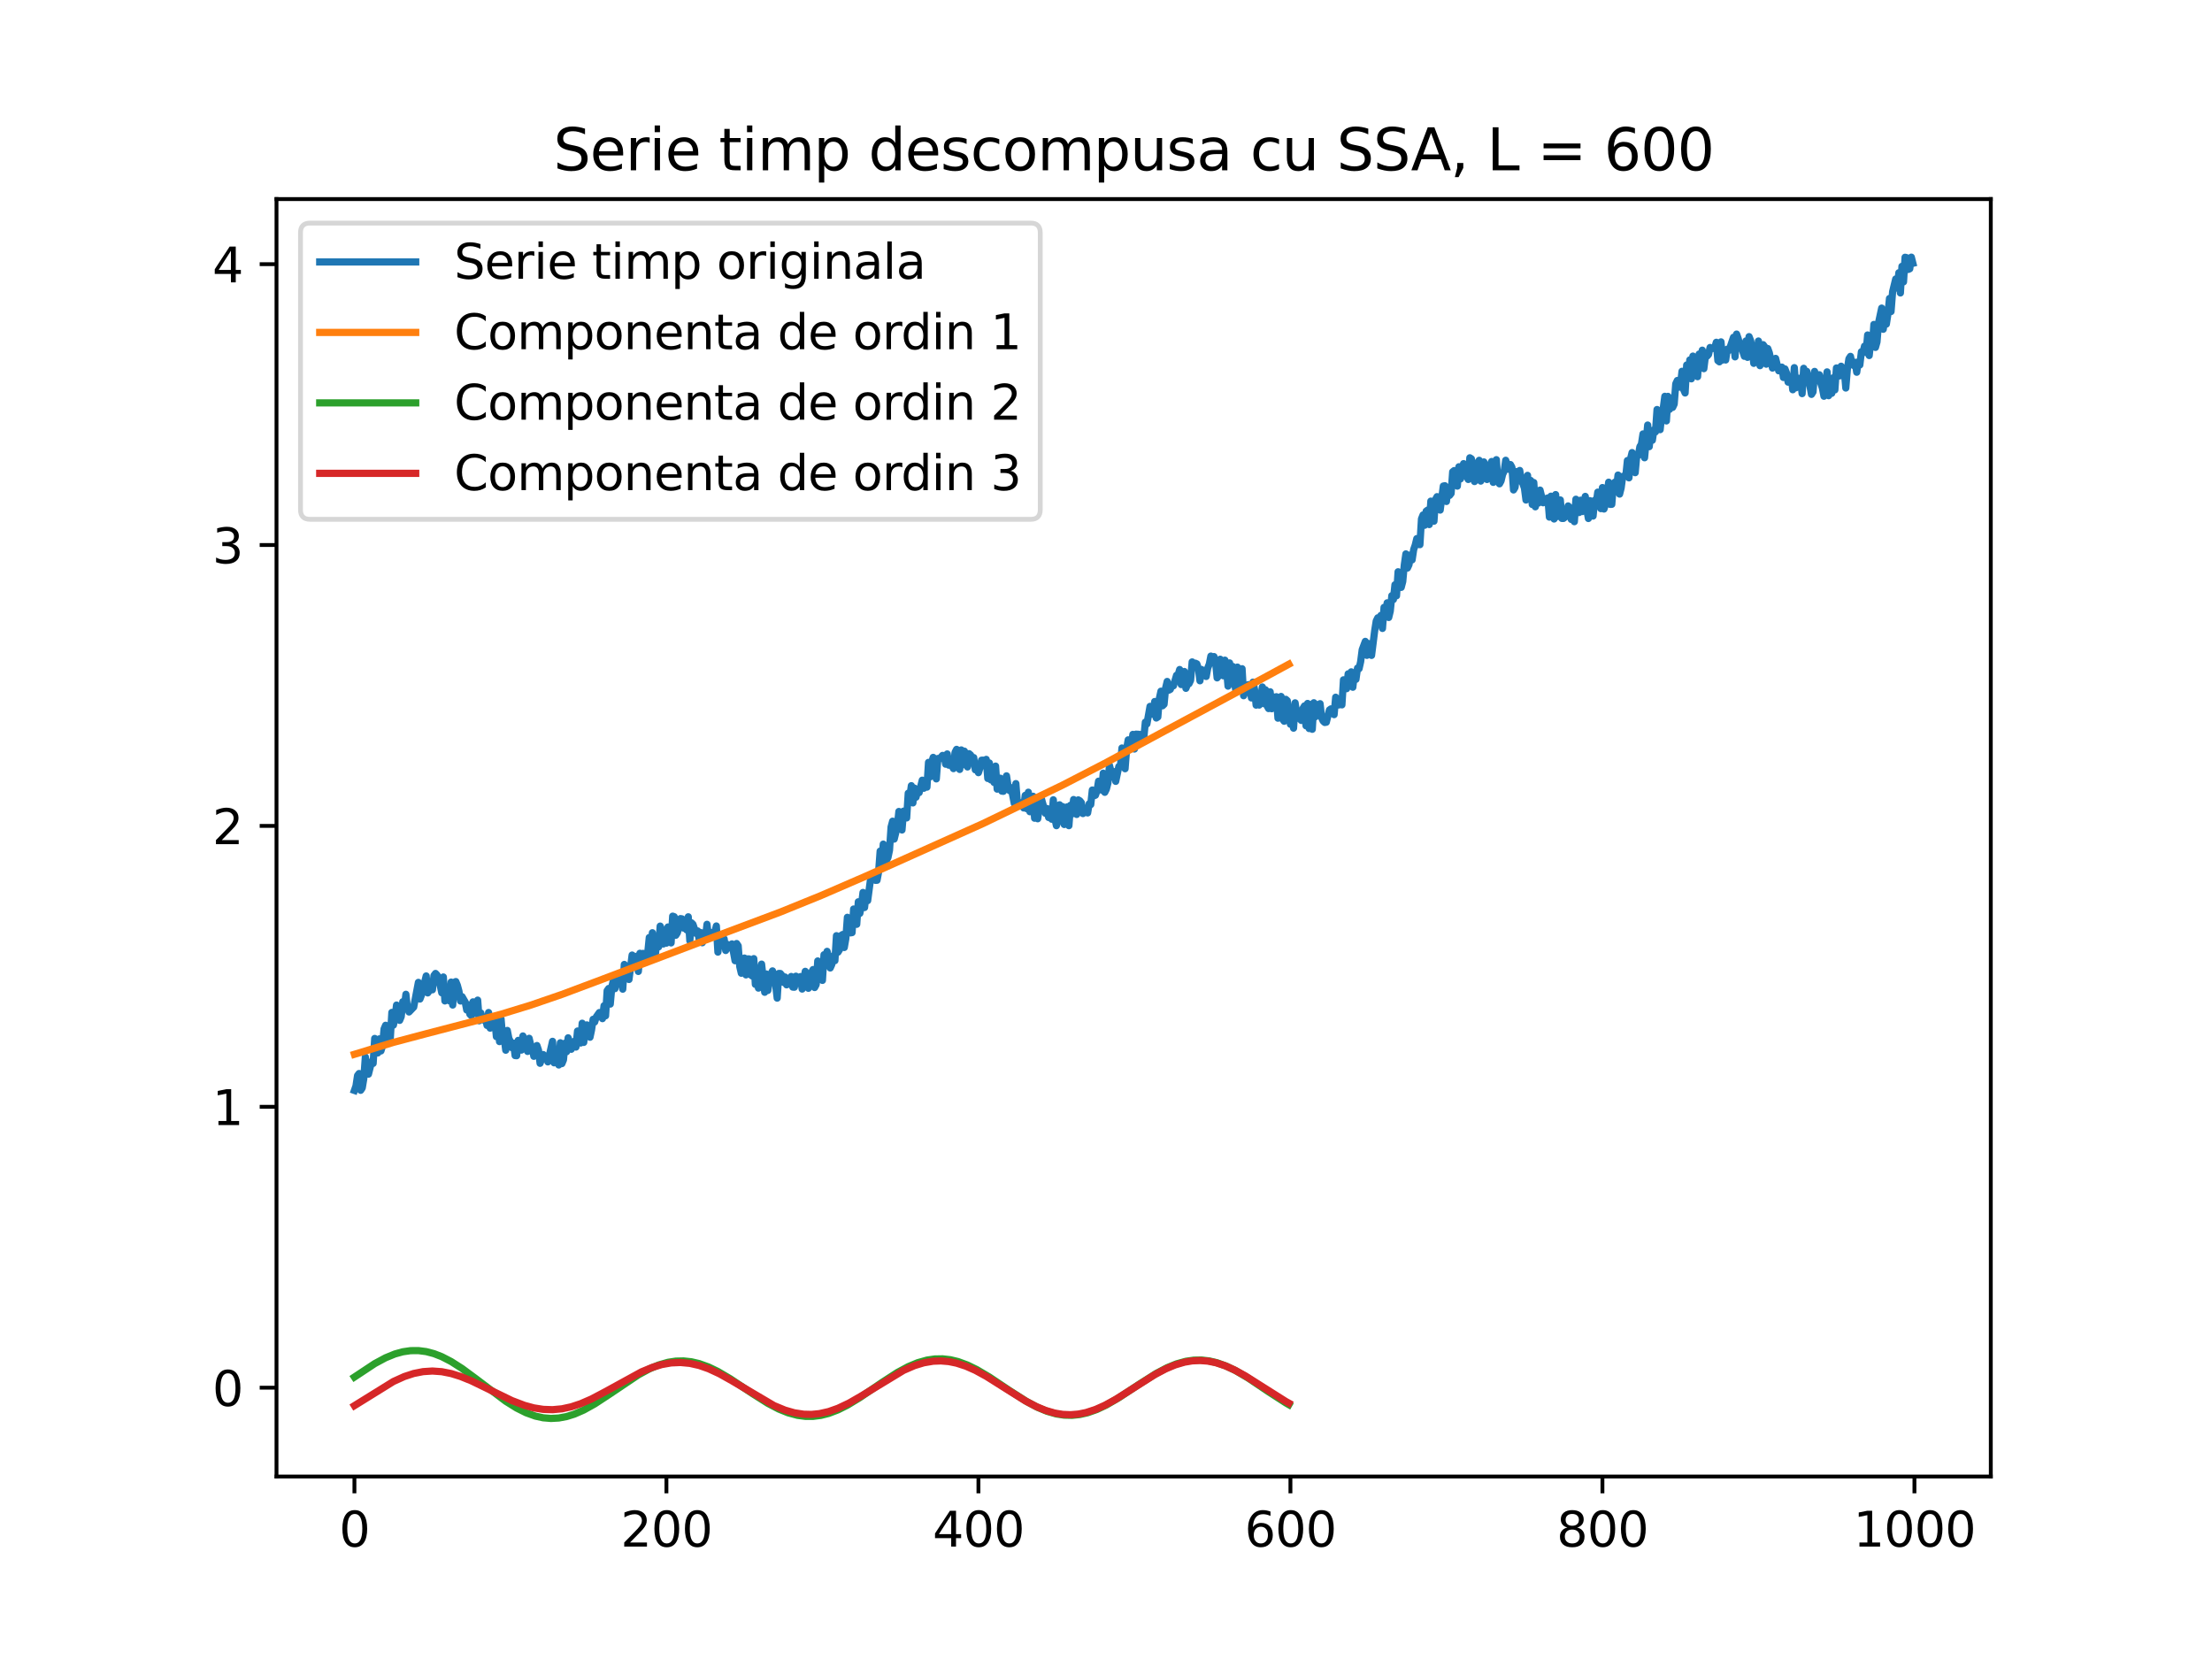 <?xml version="1.0" encoding="utf-8" standalone="no"?>
<!DOCTYPE svg PUBLIC "-//W3C//DTD SVG 1.1//EN"
  "http://www.w3.org/Graphics/SVG/1.1/DTD/svg11.dtd">
<svg xmlns:xlink="http://www.w3.org/1999/xlink" width="460.8pt" height="345.6pt" viewBox="0 0 460.8 345.6" xmlns="http://www.w3.org/2000/svg" version="1.1">
 <defs>
  <style type="text/css">*{stroke-linejoin: round; stroke-linecap: butt}</style>
 </defs>
 <g id="figure_1">
  <g id="patch_1">
   <path d="M 0 345.6 
L 460.8 345.6 
L 460.8 0 
L 0 0 
z
" style="fill: #ffffff"/>
  </g>
  <g id="axes_1">
   <g id="patch_2">
    <path d="M 57.6 307.584 
L 414.72 307.584 
L 414.72 41.472 
L 57.6 41.472 
z
" style="fill: #ffffff"/>
   </g>
   <g id="matplotlib.axis_1">
    <g id="xtick_1">
     <g id="line2d_1">
      <defs>
       <path id="m79b06d999e" d="M 0 0 
L 0 3.5 
" style="stroke: #000000; stroke-width: 0.8"/>
      </defs>
      <g>
       <use xlink:href="#m79b06d999e" x="73.833" y="307.584" style="stroke: #000000; stroke-width: 0.8"/>
      </g>
     </g>
     <g id="text_1">
      <!-- 0 -->
      <g transform="translate(70.651 322.182) scale(0.1 -0.1)">
       <defs>
        <path id="DejaVuSans-30" d="M 2034 4250 
Q 1547 4250 1301 3770 
Q 1056 3291 1056 2328 
Q 1056 1369 1301 889 
Q 1547 409 2034 409 
Q 2525 409 2770 889 
Q 3016 1369 3016 2328 
Q 3016 3291 2770 3770 
Q 2525 4250 2034 4250 
z
M 2034 4750 
Q 2819 4750 3233 4129 
Q 3647 3509 3647 2328 
Q 3647 1150 3233 529 
Q 2819 -91 2034 -91 
Q 1250 -91 836 529 
Q 422 1150 422 2328 
Q 422 3509 836 4129 
Q 1250 4750 2034 4750 
z
" transform="scale(0.016)"/>
       </defs>
       <use xlink:href="#DejaVuSans-30"/>
      </g>
     </g>
    </g>
    <g id="xtick_2">
     <g id="line2d_2">
      <g>
       <use xlink:href="#m79b06d999e" x="138.829" y="307.584" style="stroke: #000000; stroke-width: 0.8"/>
      </g>
     </g>
     <g id="text_2">
      <!-- 200 -->
      <g transform="translate(129.285 322.182) scale(0.1 -0.1)">
       <defs>
        <path id="DejaVuSans-32" d="M 1228 531 
L 3431 531 
L 3431 0 
L 469 0 
L 469 531 
Q 828 903 1448 1529 
Q 2069 2156 2228 2338 
Q 2531 2678 2651 2914 
Q 2772 3150 2772 3378 
Q 2772 3750 2511 3984 
Q 2250 4219 1831 4219 
Q 1534 4219 1204 4116 
Q 875 4013 500 3803 
L 500 4441 
Q 881 4594 1212 4672 
Q 1544 4750 1819 4750 
Q 2544 4750 2975 4387 
Q 3406 4025 3406 3419 
Q 3406 3131 3298 2873 
Q 3191 2616 2906 2266 
Q 2828 2175 2409 1742 
Q 1991 1309 1228 531 
z
" transform="scale(0.016)"/>
       </defs>
       <use xlink:href="#DejaVuSans-32"/>
       <use xlink:href="#DejaVuSans-30" x="63.623"/>
       <use xlink:href="#DejaVuSans-30" x="127.246"/>
      </g>
     </g>
    </g>
    <g id="xtick_3">
     <g id="line2d_3">
      <g>
       <use xlink:href="#m79b06d999e" x="203.825" y="307.584" style="stroke: #000000; stroke-width: 0.8"/>
      </g>
     </g>
     <g id="text_3">
      <!-- 400 -->
      <g transform="translate(194.281 322.182) scale(0.1 -0.1)">
       <defs>
        <path id="DejaVuSans-34" d="M 2419 4116 
L 825 1625 
L 2419 1625 
L 2419 4116 
z
M 2253 4666 
L 3047 4666 
L 3047 1625 
L 3713 1625 
L 3713 1100 
L 3047 1100 
L 3047 0 
L 2419 0 
L 2419 1100 
L 313 1100 
L 313 1709 
L 2253 4666 
z
" transform="scale(0.016)"/>
       </defs>
       <use xlink:href="#DejaVuSans-34"/>
       <use xlink:href="#DejaVuSans-30" x="63.623"/>
       <use xlink:href="#DejaVuSans-30" x="127.246"/>
      </g>
     </g>
    </g>
    <g id="xtick_4">
     <g id="line2d_4">
      <g>
       <use xlink:href="#m79b06d999e" x="268.82" y="307.584" style="stroke: #000000; stroke-width: 0.8"/>
      </g>
     </g>
     <g id="text_4">
      <!-- 600 -->
      <g transform="translate(259.277 322.182) scale(0.1 -0.1)">
       <defs>
        <path id="DejaVuSans-36" d="M 2113 2584 
Q 1688 2584 1439 2293 
Q 1191 2003 1191 1497 
Q 1191 994 1439 701 
Q 1688 409 2113 409 
Q 2538 409 2786 701 
Q 3034 994 3034 1497 
Q 3034 2003 2786 2293 
Q 2538 2584 2113 2584 
z
M 3366 4563 
L 3366 3988 
Q 3128 4100 2886 4159 
Q 2644 4219 2406 4219 
Q 1781 4219 1451 3797 
Q 1122 3375 1075 2522 
Q 1259 2794 1537 2939 
Q 1816 3084 2150 3084 
Q 2853 3084 3261 2657 
Q 3669 2231 3669 1497 
Q 3669 778 3244 343 
Q 2819 -91 2113 -91 
Q 1303 -91 875 529 
Q 447 1150 447 2328 
Q 447 3434 972 4092 
Q 1497 4750 2381 4750 
Q 2619 4750 2861 4703 
Q 3103 4656 3366 4563 
z
" transform="scale(0.016)"/>
       </defs>
       <use xlink:href="#DejaVuSans-36"/>
       <use xlink:href="#DejaVuSans-30" x="63.623"/>
       <use xlink:href="#DejaVuSans-30" x="127.246"/>
      </g>
     </g>
    </g>
    <g id="xtick_5">
     <g id="line2d_5">
      <g>
       <use xlink:href="#m79b06d999e" x="333.816" y="307.584" style="stroke: #000000; stroke-width: 0.8"/>
      </g>
     </g>
     <g id="text_5">
      <!-- 800 -->
      <g transform="translate(324.273 322.182) scale(0.1 -0.1)">
       <defs>
        <path id="DejaVuSans-38" d="M 2034 2216 
Q 1584 2216 1326 1975 
Q 1069 1734 1069 1313 
Q 1069 891 1326 650 
Q 1584 409 2034 409 
Q 2484 409 2743 651 
Q 3003 894 3003 1313 
Q 3003 1734 2745 1975 
Q 2488 2216 2034 2216 
z
M 1403 2484 
Q 997 2584 770 2862 
Q 544 3141 544 3541 
Q 544 4100 942 4425 
Q 1341 4750 2034 4750 
Q 2731 4750 3128 4425 
Q 3525 4100 3525 3541 
Q 3525 3141 3298 2862 
Q 3072 2584 2669 2484 
Q 3125 2378 3379 2068 
Q 3634 1759 3634 1313 
Q 3634 634 3220 271 
Q 2806 -91 2034 -91 
Q 1263 -91 848 271 
Q 434 634 434 1313 
Q 434 1759 690 2068 
Q 947 2378 1403 2484 
z
M 1172 3481 
Q 1172 3119 1398 2916 
Q 1625 2713 2034 2713 
Q 2441 2713 2670 2916 
Q 2900 3119 2900 3481 
Q 2900 3844 2670 4047 
Q 2441 4250 2034 4250 
Q 1625 4250 1398 4047 
Q 1172 3844 1172 3481 
z
" transform="scale(0.016)"/>
       </defs>
       <use xlink:href="#DejaVuSans-38"/>
       <use xlink:href="#DejaVuSans-30" x="63.623"/>
       <use xlink:href="#DejaVuSans-30" x="127.246"/>
      </g>
     </g>
    </g>
    <g id="xtick_6">
     <g id="line2d_6">
      <g>
       <use xlink:href="#m79b06d999e" x="398.812" y="307.584" style="stroke: #000000; stroke-width: 0.8"/>
      </g>
     </g>
     <g id="text_6">
      <!-- 1000 -->
      <g transform="translate(386.087 322.182) scale(0.1 -0.1)">
       <defs>
        <path id="DejaVuSans-31" d="M 794 531 
L 1825 531 
L 1825 4091 
L 703 3866 
L 703 4441 
L 1819 4666 
L 2450 4666 
L 2450 531 
L 3481 531 
L 3481 0 
L 794 0 
L 794 531 
z
" transform="scale(0.016)"/>
       </defs>
       <use xlink:href="#DejaVuSans-31"/>
       <use xlink:href="#DejaVuSans-30" x="63.623"/>
       <use xlink:href="#DejaVuSans-30" x="127.246"/>
       <use xlink:href="#DejaVuSans-30" x="190.869"/>
      </g>
     </g>
    </g>
   </g>
   <g id="matplotlib.axis_2">
    <g id="ytick_1">
     <g id="line2d_7">
      <defs>
       <path id="m6cd1586e31" d="M 0 0 
L -3.5 0 
" style="stroke: #000000; stroke-width: 0.8"/>
      </defs>
      <g>
       <use xlink:href="#m6cd1586e31" x="57.6" y="289.082" style="stroke: #000000; stroke-width: 0.8"/>
      </g>
     </g>
     <g id="text_7">
      <!-- 0 -->
      <g transform="translate(44.237 292.881) scale(0.1 -0.1)">
       <use xlink:href="#DejaVuSans-30"/>
      </g>
     </g>
    </g>
    <g id="ytick_2">
     <g id="line2d_8">
      <g>
       <use xlink:href="#m6cd1586e31" x="57.6" y="230.568" style="stroke: #000000; stroke-width: 0.8"/>
      </g>
     </g>
     <g id="text_8">
      <!-- 1 -->
      <g transform="translate(44.237 234.367) scale(0.1 -0.1)">
       <use xlink:href="#DejaVuSans-31"/>
      </g>
     </g>
    </g>
    <g id="ytick_3">
     <g id="line2d_9">
      <g>
       <use xlink:href="#m6cd1586e31" x="57.6" y="172.054" style="stroke: #000000; stroke-width: 0.8"/>
      </g>
     </g>
     <g id="text_9">
      <!-- 2 -->
      <g transform="translate(44.237 175.854) scale(0.1 -0.1)">
       <use xlink:href="#DejaVuSans-32"/>
      </g>
     </g>
    </g>
    <g id="ytick_4">
     <g id="line2d_10">
      <g>
       <use xlink:href="#m6cd1586e31" x="57.6" y="113.54" style="stroke: #000000; stroke-width: 0.8"/>
      </g>
     </g>
     <g id="text_10">
      <!-- 3 -->
      <g transform="translate(44.237 117.34) scale(0.1 -0.1)">
       <defs>
        <path id="DejaVuSans-33" d="M 2597 2516 
Q 3050 2419 3304 2112 
Q 3559 1806 3559 1356 
Q 3559 666 3084 287 
Q 2609 -91 1734 -91 
Q 1441 -91 1130 -33 
Q 819 25 488 141 
L 488 750 
Q 750 597 1062 519 
Q 1375 441 1716 441 
Q 2309 441 2620 675 
Q 2931 909 2931 1356 
Q 2931 1769 2642 2001 
Q 2353 2234 1838 2234 
L 1294 2234 
L 1294 2753 
L 1863 2753 
Q 2328 2753 2575 2939 
Q 2822 3125 2822 3475 
Q 2822 3834 2567 4026 
Q 2313 4219 1838 4219 
Q 1578 4219 1281 4162 
Q 984 4106 628 3988 
L 628 4550 
Q 988 4650 1302 4700 
Q 1616 4750 1894 4750 
Q 2613 4750 3031 4423 
Q 3450 4097 3450 3541 
Q 3450 3153 3228 2886 
Q 3006 2619 2597 2516 
z
" transform="scale(0.016)"/>
       </defs>
       <use xlink:href="#DejaVuSans-33"/>
      </g>
     </g>
    </g>
    <g id="ytick_5">
     <g id="line2d_11">
      <g>
       <use xlink:href="#m6cd1586e31" x="57.6" y="55.027" style="stroke: #000000; stroke-width: 0.8"/>
      </g>
     </g>
     <g id="text_11">
      <!-- 4 -->
      <g transform="translate(44.237 58.826) scale(0.1 -0.1)">
       <use xlink:href="#DejaVuSans-34"/>
      </g>
     </g>
    </g>
   </g>
   <g id="line2d_12">
    <path d="M 73.833 227.155 
L 74.158 226.215 
L 74.483 224.059 
L 74.808 223.632 
L 75.133 227.129 
L 75.458 226.648 
L 75.783 224.721 
L 76.108 220.181 
L 76.758 223.766 
L 77.408 221.179 
L 77.732 221.529 
L 78.057 216.326 
L 78.382 219.39 
L 78.707 219.347 
L 79.032 216.416 
L 79.357 218.932 
L 79.682 217.876 
L 80.007 214.34 
L 80.332 213.581 
L 80.657 216.92 
L 80.982 214.944 
L 81.307 216.282 
L 81.632 210.903 
L 81.957 213.553 
L 82.282 211.978 
L 82.607 209.371 
L 82.932 209.749 
L 83.257 212.564 
L 83.582 211.773 
L 83.907 208.675 
L 84.232 209.868 
L 84.557 207.127 
L 84.882 210.108 
L 85.207 210.814 
L 86.182 209.793 
L 87.157 204.646 
L 87.482 208.121 
L 87.807 207.277 
L 88.457 204.618 
L 88.782 203.307 
L 89.107 206.842 
L 89.432 206.387 
L 89.757 205.142 
L 90.082 206.193 
L 90.407 203.214 
L 90.732 202.788 
L 91.057 203.136 
L 91.382 203.775 
L 92.032 206.825 
L 92.357 203.522 
L 92.682 208.515 
L 93.007 206.078 
L 93.331 206.466 
L 93.656 208.514 
L 93.981 204.585 
L 94.306 209.369 
L 94.631 204.635 
L 94.956 204.476 
L 95.281 205.268 
L 95.606 206.477 
L 95.931 208.532 
L 96.256 207.622 
L 96.906 208.745 
L 97.231 210.405 
L 97.556 209.315 
L 97.881 211.278 
L 98.206 211.601 
L 98.531 208.703 
L 98.856 211.029 
L 99.506 208.343 
L 99.831 212.646 
L 100.156 211.017 
L 100.481 212.033 
L 100.806 212.517 
L 101.131 212.162 
L 101.456 213.612 
L 101.781 210.924 
L 102.106 214.182 
L 102.431 212.494 
L 102.756 213.667 
L 103.081 212.453 
L 103.406 215.956 
L 103.731 211.6 
L 104.056 216.986 
L 104.381 212.265 
L 104.706 215.992 
L 105.031 216.214 
L 105.356 218.778 
L 105.681 214.659 
L 106.006 216.325 
L 106.331 216.98 
L 106.656 218.269 
L 106.981 217.308 
L 107.306 219.895 
L 107.631 219.924 
L 107.956 216.728 
L 108.281 216.762 
L 108.606 218.756 
L 108.931 215.808 
L 109.905 219.033 
L 110.23 216.295 
L 110.555 217.683 
L 110.88 218.42 
L 111.205 220.049 
L 111.53 218.258 
L 111.855 217.803 
L 112.18 218.765 
L 112.505 221.509 
L 113.155 219.68 
L 113.48 220.537 
L 113.805 219.987 
L 114.13 221.208 
L 115.105 216.925 
L 115.43 221.404 
L 115.755 219.079 
L 116.08 220.984 
L 116.405 221.856 
L 116.73 217.228 
L 117.055 221.569 
L 117.38 220.786 
L 117.705 217.311 
L 118.03 219.097 
L 118.355 216.193 
L 118.68 217.193 
L 119.005 218.584 
L 119.655 216.912 
L 119.98 218.124 
L 120.305 214.783 
L 120.63 217.043 
L 120.955 217.28 
L 121.28 213.152 
L 121.605 217.152 
L 121.93 214.264 
L 122.255 213.506 
L 122.58 214.199 
L 122.905 216.08 
L 123.23 214.557 
L 123.555 212.34 
L 123.88 212.907 
L 124.205 211.852 
L 124.855 210.931 
L 125.504 212.201 
L 125.829 209.51 
L 126.154 211.613 
L 126.479 206.372 
L 126.804 205.918 
L 127.129 209.172 
L 127.454 205.582 
L 127.779 204.193 
L 128.104 205.956 
L 128.429 204.04 
L 128.754 203.308 
L 129.079 203.558 
L 129.404 203.993 
L 129.729 206.065 
L 130.054 200.91 
L 130.379 203.878 
L 130.704 202.951 
L 131.029 204.044 
L 131.679 198.957 
L 132.004 199.222 
L 132.329 199.91 
L 132.654 199.206 
L 132.979 202.371 
L 133.304 198.584 
L 133.629 198.732 
L 133.954 198.608 
L 134.279 200.389 
L 134.929 198.536 
L 135.254 195.299 
L 135.579 199.027 
L 135.904 194.304 
L 136.229 198.51 
L 136.554 198.643 
L 136.879 195.513 
L 137.204 197.255 
L 137.529 192.922 
L 137.854 193.677 
L 138.179 196.649 
L 138.504 194.632 
L 138.829 196.475 
L 139.154 193.106 
L 139.804 196.425 
L 140.129 190.848 
L 140.454 190.966 
L 140.779 194.836 
L 141.103 194.328 
L 141.428 193.091 
L 141.753 191.359 
L 142.078 191.416 
L 142.403 193.341 
L 142.728 193.273 
L 143.053 193.722 
L 143.378 190.984 
L 143.703 195.985 
L 144.028 192.23 
L 144.353 192.549 
L 145.003 194.446 
L 145.328 193.928 
L 145.653 195.746 
L 145.978 194.275 
L 146.303 196.396 
L 146.628 194.3 
L 146.953 195.509 
L 147.278 192.548 
L 147.603 195.389 
L 147.928 194.222 
L 148.253 195.049 
L 148.578 194.206 
L 148.903 194.233 
L 149.228 192.895 
L 149.553 198.343 
L 149.878 195.473 
L 150.203 195.616 
L 150.528 195.33 
L 150.853 195.579 
L 151.178 198.007 
L 151.503 196.729 
L 151.828 197.016 
L 152.153 197.499 
L 152.478 196.632 
L 153.128 200.14 
L 153.453 196.551 
L 153.778 197.037 
L 154.103 201.353 
L 154.428 202.744 
L 155.078 199.58 
L 155.403 203.087 
L 155.728 199.753 
L 156.053 199.756 
L 156.378 203.065 
L 156.703 203.32 
L 157.027 199.7 
L 157.352 205.066 
L 157.677 204.437 
L 158.002 205.844 
L 158.327 202.646 
L 158.652 200.84 
L 159.302 206.71 
L 159.627 202.894 
L 159.952 206.333 
L 160.277 203.987 
L 160.602 202.888 
L 160.927 202.253 
L 161.577 205.199 
L 161.902 207.931 
L 162.227 202.793 
L 162.552 202.794 
L 162.877 203.186 
L 163.202 204.641 
L 163.527 203.521 
L 163.852 205.159 
L 164.177 205.033 
L 164.502 204.776 
L 164.827 203.418 
L 165.152 205.633 
L 165.477 205.657 
L 165.802 203.357 
L 166.127 203.559 
L 166.452 204.898 
L 166.777 203.442 
L 167.102 206.042 
L 167.752 202.346 
L 168.402 205.88 
L 168.727 204.983 
L 169.052 202.581 
L 169.377 201.973 
L 169.702 205.722 
L 170.027 205.115 
L 170.352 200.184 
L 170.677 203.766 
L 171.002 200.399 
L 171.327 204.235 
L 171.652 198.886 
L 171.977 199.239 
L 172.302 198.182 
L 172.627 199.344 
L 172.951 201.649 
L 173.276 200.921 
L 173.601 199.159 
L 173.926 200.127 
L 174.251 194.92 
L 174.576 198.353 
L 174.901 197.821 
L 175.226 194.878 
L 175.551 194.671 
L 175.876 197.381 
L 176.201 195.536 
L 176.526 191.087 
L 176.851 191.774 
L 177.176 194.332 
L 177.501 194.281 
L 177.826 189.363 
L 178.476 192.551 
L 178.801 187.859 
L 179.126 190.272 
L 179.451 188.626 
L 179.776 185.912 
L 180.101 189.054 
L 180.426 186.194 
L 180.751 187.622 
L 181.401 182.763 
L 181.726 183.178 
L 182.051 182.426 
L 182.376 183.389 
L 182.701 183.376 
L 183.026 181.666 
L 183.351 177.299 
L 183.676 179.641 
L 184.001 175.842 
L 184.326 179.879 
L 184.976 178.653 
L 185.301 177.121 
L 185.626 172.278 
L 185.951 171.065 
L 186.276 174.797 
L 186.926 172.174 
L 187.251 169.042 
L 187.901 172.902 
L 188.226 168.975 
L 188.55 168.987 
L 188.875 170.391 
L 189.2 165.236 
L 189.525 166.074 
L 189.85 163.669 
L 190.175 167.262 
L 190.5 164.178 
L 190.825 166.071 
L 191.15 164.82 
L 191.475 165.117 
L 192.125 162.525 
L 192.45 164.211 
L 192.775 163.625 
L 193.1 163.98 
L 193.425 158.815 
L 193.75 161.847 
L 194.075 158.823 
L 194.4 157.773 
L 195.05 162.26 
L 195.375 158.009 
L 195.7 158.106 
L 196.35 157.367 
L 196.675 157.425 
L 197 159.2 
L 197.325 157.057 
L 197.65 159.398 
L 197.975 158.926 
L 198.625 160.118 
L 198.95 156.733 
L 199.275 156.106 
L 199.6 157.362 
L 199.925 160.289 
L 200.25 156.224 
L 200.575 159.319 
L 200.9 156.476 
L 201.225 157.261 
L 201.55 159.77 
L 201.875 157.001 
L 202.2 157.284 
L 202.525 158.973 
L 202.85 157.818 
L 203.175 160.366 
L 203.5 159.98 
L 203.825 160.959 
L 204.15 159.932 
L 204.474 158.364 
L 204.799 158.351 
L 205.124 159.173 
L 205.449 158.192 
L 205.774 162.17 
L 206.099 158.931 
L 206.424 162.466 
L 206.749 159.864 
L 207.074 163.004 
L 207.399 159.592 
L 207.724 164.388 
L 208.049 164.136 
L 208.374 162.109 
L 208.699 164.807 
L 209.024 164.847 
L 209.349 162.79 
L 209.674 161.622 
L 209.999 163.77 
L 210.324 164.703 
L 210.649 164.074 
L 211.299 167.404 
L 211.624 163.237 
L 211.949 167.377 
L 212.274 167.106 
L 212.599 167.532 
L 212.924 167.683 
L 213.249 168.314 
L 213.574 165.683 
L 213.899 168.469 
L 214.224 165.032 
L 214.549 169.099 
L 214.874 168.083 
L 215.199 165.872 
L 215.524 170.449 
L 215.849 169.119 
L 216.174 170.563 
L 216.824 165.979 
L 217.799 169.449 
L 218.124 168.426 
L 218.449 170.296 
L 218.774 169.103 
L 219.099 170.664 
L 219.424 166.614 
L 219.749 170.517 
L 220.074 172.004 
L 220.398 170.938 
L 220.723 167.649 
L 221.048 170.931 
L 221.373 168.025 
L 221.698 171.761 
L 222.023 169.352 
L 222.348 168.073 
L 222.673 172.003 
L 222.998 167.754 
L 223.323 169.571 
L 223.648 166.559 
L 224.298 169.667 
L 224.623 166.63 
L 224.948 166.816 
L 225.273 167.224 
L 225.598 169.483 
L 225.923 168.823 
L 226.248 168.956 
L 226.573 169.348 
L 226.898 167.439 
L 227.223 167.609 
L 227.548 164.575 
L 227.873 165.78 
L 228.198 165.661 
L 228.523 164.753 
L 228.848 162.735 
L 229.498 164.601 
L 229.823 161.07 
L 230.148 165.056 
L 230.473 164.399 
L 230.798 163.141 
L 231.123 159.461 
L 231.773 161.89 
L 232.098 160.744 
L 232.423 162.775 
L 233.073 159.674 
L 233.398 159.699 
L 233.723 155.822 
L 234.048 157.574 
L 234.373 160.143 
L 234.698 155.98 
L 235.023 154.126 
L 235.348 154.58 
L 235.673 155.339 
L 235.998 152.985 
L 236.322 156.034 
L 236.647 152.938 
L 237.297 152.977 
L 237.622 154.503 
L 237.947 152.924 
L 238.272 153.721 
L 238.597 150.432 
L 238.922 150.813 
L 239.572 147.15 
L 239.897 147.281 
L 240.222 148.818 
L 240.547 146.134 
L 240.872 149.576 
L 241.197 149.357 
L 241.522 145.464 
L 241.847 143.988 
L 242.172 147.03 
L 242.497 146.714 
L 242.822 143.304 
L 243.147 141.959 
L 243.472 143.782 
L 243.797 143.606 
L 244.122 142.656 
L 244.447 142.871 
L 245.097 140.667 
L 245.422 140.578 
L 245.747 139.471 
L 246.072 142.609 
L 246.397 140.814 
L 246.722 139.886 
L 247.047 143.393 
L 247.372 142.58 
L 247.697 142.417 
L 248.022 141.727 
L 248.347 137.887 
L 248.672 138.307 
L 248.997 138.148 
L 249.322 138.294 
L 249.647 139.267 
L 249.972 141.822 
L 250.297 139.461 
L 250.622 140.732 
L 250.947 139.693 
L 251.272 140.92 
L 251.597 139.162 
L 251.922 138.333 
L 252.246 136.675 
L 252.571 137.039 
L 252.896 136.778 
L 253.221 137.917 
L 253.546 141.212 
L 253.871 140.796 
L 254.196 137.331 
L 254.521 139.496 
L 254.846 140.78 
L 255.171 137.52 
L 255.496 139.382 
L 255.821 142.932 
L 256.146 138.095 
L 256.471 142.157 
L 256.796 138.835 
L 257.121 141.926 
L 257.446 143.815 
L 257.771 138.968 
L 258.096 142.255 
L 258.421 140.073 
L 258.746 139.305 
L 259.071 144.931 
L 259.396 144.062 
L 259.721 144.093 
L 260.046 142.625 
L 260.371 143.034 
L 260.696 145.395 
L 261.021 142.103 
L 261.346 143.649 
L 261.671 146.893 
L 261.996 146.321 
L 262.321 146.879 
L 262.646 145.326 
L 262.971 143.108 
L 263.296 146.579 
L 263.621 143.696 
L 263.946 147.026 
L 264.271 147.609 
L 264.596 144.109 
L 264.921 147.64 
L 265.246 145.164 
L 265.571 145.857 
L 265.896 145.139 
L 266.221 149.613 
L 266.871 145.085 
L 267.196 149.812 
L 267.521 150.254 
L 267.846 145.679 
L 268.17 145.973 
L 268.82 150.881 
L 269.145 149.025 
L 269.47 151.692 
L 269.795 146.412 
L 270.12 148.612 
L 270.445 148.053 
L 270.77 149.733 
L 271.095 150.085 
L 271.42 147.601 
L 271.745 147.051 
L 272.07 151.2 
L 272.395 146.537 
L 272.72 151.769 
L 273.045 146.748 
L 273.37 151.926 
L 273.695 146.395 
L 274.02 149.324 
L 274.345 146.768 
L 274.67 147.821 
L 274.995 146.59 
L 275.32 149.514 
L 275.645 150.221 
L 275.97 150.507 
L 276.295 150.452 
L 276.945 147.9 
L 277.27 147.668 
L 277.595 148.085 
L 277.92 148.872 
L 278.245 145.245 
L 278.57 146.821 
L 278.895 146.858 
L 279.22 146.074 
L 279.545 146.839 
L 279.87 141.617 
L 280.195 143.051 
L 280.52 143.469 
L 280.845 140.372 
L 281.17 141.552 
L 281.495 139.954 
L 281.82 143.166 
L 282.145 140.253 
L 282.47 141.522 
L 282.795 139.171 
L 283.12 139.298 
L 283.445 137.846 
L 283.769 135.348 
L 284.419 133.61 
L 284.744 136.522 
L 285.069 134.058 
L 285.394 135.941 
L 285.719 136.534 
L 286.369 131.408 
L 286.694 129.359 
L 287.019 128.7 
L 287.344 129.231 
L 287.669 128.203 
L 287.994 130.914 
L 288.319 126.526 
L 288.644 127.978 
L 288.969 125.585 
L 289.294 128.635 
L 289.619 127.305 
L 289.944 124.083 
L 290.269 124.888 
L 290.594 121.814 
L 290.919 124.117 
L 291.244 119.107 
L 291.569 122.346 
L 291.894 122.366 
L 292.219 121.14 
L 292.544 117.638 
L 292.869 115.385 
L 293.194 118.337 
L 293.519 117.638 
L 293.844 115.588 
L 294.169 116.633 
L 294.494 114.48 
L 294.819 113.545 
L 295.144 112.201 
L 295.469 113.403 
L 295.794 113.465 
L 296.119 108.089 
L 296.444 107.277 
L 296.769 109.428 
L 297.094 106.491 
L 297.419 106.254 
L 297.744 109.276 
L 298.069 104.393 
L 298.394 104.941 
L 298.719 108.578 
L 299.044 104.04 
L 299.369 103.459 
L 299.693 104.035 
L 300.018 106.259 
L 300.668 101.252 
L 300.993 101.184 
L 301.318 104.466 
L 301.643 101.528 
L 301.968 103.203 
L 302.293 102.787 
L 302.618 98.288 
L 302.943 98.025 
L 303.593 101.268 
L 303.918 97.23 
L 304.243 99.771 
L 304.568 97.469 
L 304.893 96.581 
L 305.543 99.223 
L 305.868 99.884 
L 306.193 95.364 
L 306.518 95.579 
L 307.168 100.314 
L 307.493 97.394 
L 307.818 96.431 
L 308.143 95.891 
L 308.468 100.222 
L 308.793 97.714 
L 309.118 96.227 
L 309.443 99.279 
L 309.768 99.889 
L 310.093 99.535 
L 310.418 96.802 
L 310.743 96.137 
L 311.068 100.487 
L 311.393 96.344 
L 311.718 95.758 
L 312.043 100.336 
L 312.368 100.791 
L 312.693 100.197 
L 313.018 98.837 
L 313.343 98.146 
L 313.668 95.882 
L 314.318 97.762 
L 314.643 96.774 
L 314.968 97.355 
L 315.293 102.066 
L 315.617 101.525 
L 315.942 98.231 
L 316.267 98.501 
L 316.592 98.003 
L 316.917 100.195 
L 317.242 100.744 
L 317.567 101.691 
L 317.892 104.166 
L 318.217 99.024 
L 318.542 103.717 
L 318.867 100.085 
L 319.192 105.095 
L 319.517 100.518 
L 319.842 105.577 
L 320.167 103.634 
L 320.492 104.791 
L 320.817 102.094 
L 321.467 104.735 
L 321.792 103.869 
L 322.117 103.873 
L 322.442 103.73 
L 322.767 107.726 
L 323.092 103.364 
L 323.417 104.035 
L 323.742 108.116 
L 324.067 103.03 
L 324.392 107.602 
L 324.717 106.941 
L 325.042 104.147 
L 325.367 107.994 
L 325.692 107.997 
L 326.017 107.745 
L 326.342 107.208 
L 326.667 105.392 
L 326.992 105.734 
L 327.317 108.201 
L 327.642 106.02 
L 327.967 108.677 
L 328.292 103.998 
L 328.617 104.651 
L 328.942 106.773 
L 329.267 104.202 
L 329.592 106.569 
L 330.242 103.405 
L 330.567 106.247 
L 330.892 108.011 
L 331.217 104.297 
L 331.541 107.464 
L 331.866 107.506 
L 332.191 104.223 
L 332.516 104.849 
L 332.841 102.52 
L 333.166 104.674 
L 333.491 105.959 
L 333.816 101.566 
L 334.141 106.039 
L 334.466 104.987 
L 335.116 100.447 
L 335.441 105.074 
L 335.766 105.059 
L 336.091 100.915 
L 336.416 100.441 
L 336.741 101.715 
L 337.066 98.959 
L 337.391 102.932 
L 337.716 101.647 
L 338.041 99.24 
L 338.691 99.087 
L 339.016 95.938 
L 339.341 99.547 
L 339.666 95.593 
L 339.991 94.277 
L 340.316 97.649 
L 340.641 98.468 
L 340.966 94.935 
L 341.291 94.887 
L 341.616 93.056 
L 341.941 92.514 
L 342.266 90.395 
L 342.591 95.364 
L 343.241 88.542 
L 343.566 93.052 
L 343.891 89.975 
L 344.216 91.719 
L 344.541 89.535 
L 344.866 89.976 
L 345.191 85.307 
L 345.516 88.815 
L 345.841 89.507 
L 346.166 86.373 
L 346.491 84.999 
L 346.816 82.558 
L 347.141 87.687 
L 347.465 82.568 
L 347.79 85.285 
L 348.115 84.558 
L 348.44 84.871 
L 348.765 84.179 
L 349.09 79.954 
L 349.415 79.258 
L 349.74 80.667 
L 350.065 80.29 
L 350.39 77.346 
L 350.715 81.14 
L 351.04 81.865 
L 351.365 76.036 
L 351.69 78.878 
L 352.015 74.974 
L 352.34 78.919 
L 352.665 74.179 
L 352.99 75.767 
L 353.315 74.535 
L 353.64 78.469 
L 353.965 73.751 
L 354.29 75.438 
L 354.615 72.945 
L 354.94 76.803 
L 355.265 74.241 
L 355.59 74.209 
L 355.915 73.849 
L 356.24 72.387 
L 356.565 72.587 
L 356.89 72.59 
L 357.215 72.409 
L 357.54 71.302 
L 357.865 75.122 
L 358.19 75.378 
L 358.515 71.216 
L 358.84 75.005 
L 359.165 72.929 
L 359.49 74.994 
L 359.815 72.746 
L 360.14 73.018 
L 360.465 72.194 
L 361.115 70.267 
L 361.44 74.342 
L 361.765 69.592 
L 362.09 70.529 
L 362.415 71.813 
L 362.74 72.229 
L 363.389 74.226 
L 363.714 71.024 
L 364.039 74.448 
L 364.364 70.126 
L 364.689 70.964 
L 365.014 72.512 
L 365.339 75.692 
L 365.664 72.175 
L 365.989 74.919 
L 366.314 71.038 
L 366.639 76.174 
L 367.289 71.799 
L 367.614 72.24 
L 367.939 75.867 
L 368.264 72.607 
L 368.589 73.518 
L 369.239 76.677 
L 369.889 74.658 
L 370.539 77.247 
L 370.864 77.173 
L 371.189 76.478 
L 371.514 78.635 
L 371.839 76.847 
L 372.164 77.688 
L 372.489 79.604 
L 373.139 78.47 
L 373.464 81.194 
L 373.789 76.586 
L 374.114 80.785 
L 374.439 79.366 
L 374.764 78.8 
L 375.089 79.163 
L 375.414 82.001 
L 375.739 76.724 
L 376.064 77.86 
L 376.389 77.363 
L 376.714 78.685 
L 377.364 82.156 
L 377.689 81.636 
L 378.014 77.369 
L 378.339 79.297 
L 378.989 78.059 
L 379.313 79.852 
L 379.638 80.864 
L 379.963 82.543 
L 380.613 77.466 
L 380.938 82.429 
L 381.263 81.178 
L 381.588 81.933 
L 381.913 78.689 
L 382.238 81.224 
L 382.563 76.653 
L 382.888 78.276 
L 383.213 78.31 
L 383.538 76.292 
L 383.863 76.803 
L 384.188 77.04 
L 384.513 80.834 
L 384.838 76.898 
L 385.163 74.736 
L 385.488 74.235 
L 385.813 75.86 
L 386.138 76.136 
L 386.463 75.47 
L 386.788 77.546 
L 387.113 75.381 
L 387.438 76.028 
L 387.763 73.272 
L 388.088 73.491 
L 388.413 72.105 
L 388.738 73.438 
L 389.063 69.779 
L 389.388 74.066 
L 389.713 71.128 
L 390.038 72.225 
L 390.363 67.587 
L 390.688 72.374 
L 391.013 71.232 
L 391.338 67.216 
L 391.988 64.182 
L 392.313 68.592 
L 392.638 66.398 
L 392.963 67.523 
L 393.288 65.425 
L 393.613 62.171 
L 393.938 64.901 
L 394.263 60.772 
L 394.912 58.116 
L 395.237 60.014 
L 395.562 56.816 
L 395.887 61.031 
L 396.212 55.476 
L 396.537 58.723 
L 396.862 53.591 
L 397.187 53.677 
L 397.512 56.133 
L 397.837 55.994 
L 398.162 53.568 
L 398.487 54.854 
L 398.487 54.854 
" clip-path="url(#pfb9ab597c1)" style="fill: none; stroke: #1f77b4; stroke-width: 1.5; stroke-linecap: square"/>
   </g>
   <g id="line2d_13">
    <path d="M 73.833 219.631 
L 81.957 217.15 
L 88.782 215.341 
L 104.381 211.277 
L 110.555 209.388 
L 117.055 207.154 
L 125.504 203.988 
L 146.953 195.849 
L 162.552 190.001 
L 171.002 186.571 
L 180.426 182.489 
L 204.799 171.555 
L 221.373 163.541 
L 230.148 159.011 
L 242.822 152.174 
L 263.296 141.188 
L 268.495 138.364 
L 268.495 138.364 
" clip-path="url(#pfb9ab597c1)" style="fill: none; stroke: #ff7f0e; stroke-width: 1.5; stroke-linecap: square"/>
   </g>
   <g id="line2d_14">
    <path d="M 73.833 286.867 
L 78.057 284.07 
L 80.332 282.846 
L 82.282 282.051 
L 83.907 281.603 
L 85.532 281.367 
L 87.157 281.353 
L 88.782 281.563 
L 90.407 281.99 
L 92.032 282.623 
L 93.981 283.63 
L 96.256 285.083 
L 99.181 287.243 
L 105.356 291.906 
L 107.631 293.325 
L 109.58 294.297 
L 111.53 294.999 
L 113.155 295.354 
L 114.78 295.488 
L 116.405 295.399 
L 118.03 295.095 
L 119.655 294.588 
L 121.605 293.738 
L 123.88 292.473 
L 126.804 290.556 
L 132.979 286.409 
L 135.254 285.174 
L 137.204 284.352 
L 139.154 283.792 
L 140.779 283.546 
L 142.403 283.51 
L 144.028 283.684 
L 145.653 284.062 
L 147.603 284.765 
L 149.553 285.704 
L 152.153 287.238 
L 156.703 290.283 
L 159.952 292.338 
L 162.227 293.531 
L 164.177 294.316 
L 166.127 294.839 
L 167.752 295.054 
L 169.377 295.058 
L 171.002 294.851 
L 172.627 294.441 
L 174.576 293.7 
L 176.526 292.725 
L 179.126 291.145 
L 183.676 288.027 
L 186.926 285.923 
L 189.2 284.697 
L 191.15 283.884 
L 193.1 283.334 
L 194.725 283.097 
L 196.35 283.07 
L 197.975 283.255 
L 199.6 283.645 
L 201.55 284.364 
L 203.5 285.32 
L 206.099 286.857 
L 210.324 289.689 
L 213.899 291.979 
L 216.174 293.193 
L 218.124 294.002 
L 220.074 294.556 
L 221.698 294.801 
L 223.323 294.84 
L 224.948 294.671 
L 226.573 294.301 
L 228.523 293.61 
L 230.473 292.686 
L 233.073 291.173 
L 237.297 288.373 
L 240.872 286.109 
L 243.147 284.912 
L 245.097 284.117 
L 247.047 283.579 
L 248.672 283.348 
L 250.297 283.323 
L 251.922 283.507 
L 253.546 283.893 
L 255.496 284.602 
L 257.446 285.548 
L 260.046 287.09 
L 264.271 289.937 
L 267.846 292.241 
L 268.495 292.614 
L 268.495 292.614 
" clip-path="url(#pfb9ab597c1)" style="fill: none; stroke: #2ca02c; stroke-width: 1.5; stroke-linecap: square"/>
   </g>
   <g id="line2d_15">
    <path d="M 73.833 292.824 
L 81.957 287.789 
L 84.232 286.759 
L 86.182 286.123 
L 88.132 285.736 
L 90.082 285.61 
L 92.032 285.749 
L 93.981 286.136 
L 95.931 286.741 
L 98.206 287.664 
L 101.456 289.239 
L 106.656 291.771 
L 109.255 292.759 
L 111.205 293.289 
L 113.155 293.598 
L 115.105 293.666 
L 117.055 293.484 
L 119.005 293.062 
L 120.955 292.417 
L 123.23 291.427 
L 126.154 289.882 
L 133.629 285.781 
L 135.904 284.846 
L 137.854 284.264 
L 139.804 283.919 
L 141.753 283.834 
L 143.703 284.015 
L 145.653 284.455 
L 147.603 285.135 
L 149.878 286.188 
L 152.478 287.646 
L 161.252 292.809 
L 163.527 293.751 
L 165.477 294.311 
L 167.427 294.609 
L 169.052 294.647 
L 170.677 294.49 
L 172.627 294.053 
L 174.576 293.364 
L 176.851 292.29 
L 179.451 290.795 
L 188.226 285.471 
L 190.5 284.486 
L 192.45 283.893 
L 194.4 283.564 
L 196.025 283.504 
L 197.65 283.641 
L 199.275 283.972 
L 201.225 284.605 
L 203.175 285.467 
L 205.449 286.709 
L 209.024 288.962 
L 213.574 291.811 
L 215.849 293.002 
L 217.799 293.809 
L 219.749 294.375 
L 221.373 294.642 
L 222.998 294.711 
L 224.623 294.581 
L 226.248 294.255 
L 228.198 293.621 
L 230.148 292.755 
L 232.423 291.51 
L 235.673 289.46 
L 240.547 286.371 
L 242.822 285.167 
L 244.772 284.348 
L 246.722 283.77 
L 248.347 283.495 
L 249.972 283.419 
L 251.597 283.543 
L 253.221 283.864 
L 255.171 284.493 
L 257.121 285.356 
L 259.396 286.601 
L 262.646 288.655 
L 267.846 291.939 
L 268.495 292.299 
L 268.495 292.299 
" clip-path="url(#pfb9ab597c1)" style="fill: none; stroke: #d62728; stroke-width: 1.5; stroke-linecap: square"/>
   </g>
   <g id="patch_3">
    <path d="M 57.6 307.584 
L 57.6 41.472 
" style="fill: none; stroke: #000000; stroke-width: 0.8; stroke-linejoin: miter; stroke-linecap: square"/>
   </g>
   <g id="patch_4">
    <path d="M 414.72 307.584 
L 414.72 41.472 
" style="fill: none; stroke: #000000; stroke-width: 0.8; stroke-linejoin: miter; stroke-linecap: square"/>
   </g>
   <g id="patch_5">
    <path d="M 57.6 307.584 
L 414.72 307.584 
" style="fill: none; stroke: #000000; stroke-width: 0.8; stroke-linejoin: miter; stroke-linecap: square"/>
   </g>
   <g id="patch_6">
    <path d="M 57.6 41.472 
L 414.72 41.472 
" style="fill: none; stroke: #000000; stroke-width: 0.8; stroke-linejoin: miter; stroke-linecap: square"/>
   </g>
   <g id="text_12">
    <!-- Serie timp descompusa cu SSA, L = 600 -->
    <g transform="translate(115.291 35.472) scale(0.12 -0.12)">
     <defs>
      <path id="DejaVuSans-53" d="M 3425 4513 
L 3425 3897 
Q 3066 4069 2747 4153 
Q 2428 4238 2131 4238 
Q 1616 4238 1336 4038 
Q 1056 3838 1056 3469 
Q 1056 3159 1242 3001 
Q 1428 2844 1947 2747 
L 2328 2669 
Q 3034 2534 3370 2195 
Q 3706 1856 3706 1288 
Q 3706 609 3251 259 
Q 2797 -91 1919 -91 
Q 1588 -91 1214 -16 
Q 841 59 441 206 
L 441 856 
Q 825 641 1194 531 
Q 1563 422 1919 422 
Q 2459 422 2753 634 
Q 3047 847 3047 1241 
Q 3047 1584 2836 1778 
Q 2625 1972 2144 2069 
L 1759 2144 
Q 1053 2284 737 2584 
Q 422 2884 422 3419 
Q 422 4038 858 4394 
Q 1294 4750 2059 4750 
Q 2388 4750 2728 4690 
Q 3069 4631 3425 4513 
z
" transform="scale(0.016)"/>
      <path id="DejaVuSans-65" d="M 3597 1894 
L 3597 1613 
L 953 1613 
Q 991 1019 1311 708 
Q 1631 397 2203 397 
Q 2534 397 2845 478 
Q 3156 559 3463 722 
L 3463 178 
Q 3153 47 2828 -22 
Q 2503 -91 2169 -91 
Q 1331 -91 842 396 
Q 353 884 353 1716 
Q 353 2575 817 3079 
Q 1281 3584 2069 3584 
Q 2775 3584 3186 3129 
Q 3597 2675 3597 1894 
z
M 3022 2063 
Q 3016 2534 2758 2815 
Q 2500 3097 2075 3097 
Q 1594 3097 1305 2825 
Q 1016 2553 972 2059 
L 3022 2063 
z
" transform="scale(0.016)"/>
      <path id="DejaVuSans-72" d="M 2631 2963 
Q 2534 3019 2420 3045 
Q 2306 3072 2169 3072 
Q 1681 3072 1420 2755 
Q 1159 2438 1159 1844 
L 1159 0 
L 581 0 
L 581 3500 
L 1159 3500 
L 1159 2956 
Q 1341 3275 1631 3429 
Q 1922 3584 2338 3584 
Q 2397 3584 2469 3576 
Q 2541 3569 2628 3553 
L 2631 2963 
z
" transform="scale(0.016)"/>
      <path id="DejaVuSans-69" d="M 603 3500 
L 1178 3500 
L 1178 0 
L 603 0 
L 603 3500 
z
M 603 4863 
L 1178 4863 
L 1178 4134 
L 603 4134 
L 603 4863 
z
" transform="scale(0.016)"/>
      <path id="DejaVuSans-20" transform="scale(0.016)"/>
      <path id="DejaVuSans-74" d="M 1172 4494 
L 1172 3500 
L 2356 3500 
L 2356 3053 
L 1172 3053 
L 1172 1153 
Q 1172 725 1289 603 
Q 1406 481 1766 481 
L 2356 481 
L 2356 0 
L 1766 0 
Q 1100 0 847 248 
Q 594 497 594 1153 
L 594 3053 
L 172 3053 
L 172 3500 
L 594 3500 
L 594 4494 
L 1172 4494 
z
" transform="scale(0.016)"/>
      <path id="DejaVuSans-6d" d="M 3328 2828 
Q 3544 3216 3844 3400 
Q 4144 3584 4550 3584 
Q 5097 3584 5394 3201 
Q 5691 2819 5691 2113 
L 5691 0 
L 5113 0 
L 5113 2094 
Q 5113 2597 4934 2840 
Q 4756 3084 4391 3084 
Q 3944 3084 3684 2787 
Q 3425 2491 3425 1978 
L 3425 0 
L 2847 0 
L 2847 2094 
Q 2847 2600 2669 2842 
Q 2491 3084 2119 3084 
Q 1678 3084 1418 2786 
Q 1159 2488 1159 1978 
L 1159 0 
L 581 0 
L 581 3500 
L 1159 3500 
L 1159 2956 
Q 1356 3278 1631 3431 
Q 1906 3584 2284 3584 
Q 2666 3584 2933 3390 
Q 3200 3197 3328 2828 
z
" transform="scale(0.016)"/>
      <path id="DejaVuSans-70" d="M 1159 525 
L 1159 -1331 
L 581 -1331 
L 581 3500 
L 1159 3500 
L 1159 2969 
Q 1341 3281 1617 3432 
Q 1894 3584 2278 3584 
Q 2916 3584 3314 3078 
Q 3713 2572 3713 1747 
Q 3713 922 3314 415 
Q 2916 -91 2278 -91 
Q 1894 -91 1617 61 
Q 1341 213 1159 525 
z
M 3116 1747 
Q 3116 2381 2855 2742 
Q 2594 3103 2138 3103 
Q 1681 3103 1420 2742 
Q 1159 2381 1159 1747 
Q 1159 1113 1420 752 
Q 1681 391 2138 391 
Q 2594 391 2855 752 
Q 3116 1113 3116 1747 
z
" transform="scale(0.016)"/>
      <path id="DejaVuSans-64" d="M 2906 2969 
L 2906 4863 
L 3481 4863 
L 3481 0 
L 2906 0 
L 2906 525 
Q 2725 213 2448 61 
Q 2172 -91 1784 -91 
Q 1150 -91 751 415 
Q 353 922 353 1747 
Q 353 2572 751 3078 
Q 1150 3584 1784 3584 
Q 2172 3584 2448 3432 
Q 2725 3281 2906 2969 
z
M 947 1747 
Q 947 1113 1208 752 
Q 1469 391 1925 391 
Q 2381 391 2643 752 
Q 2906 1113 2906 1747 
Q 2906 2381 2643 2742 
Q 2381 3103 1925 3103 
Q 1469 3103 1208 2742 
Q 947 2381 947 1747 
z
" transform="scale(0.016)"/>
      <path id="DejaVuSans-73" d="M 2834 3397 
L 2834 2853 
Q 2591 2978 2328 3040 
Q 2066 3103 1784 3103 
Q 1356 3103 1142 2972 
Q 928 2841 928 2578 
Q 928 2378 1081 2264 
Q 1234 2150 1697 2047 
L 1894 2003 
Q 2506 1872 2764 1633 
Q 3022 1394 3022 966 
Q 3022 478 2636 193 
Q 2250 -91 1575 -91 
Q 1294 -91 989 -36 
Q 684 19 347 128 
L 347 722 
Q 666 556 975 473 
Q 1284 391 1588 391 
Q 1994 391 2212 530 
Q 2431 669 2431 922 
Q 2431 1156 2273 1281 
Q 2116 1406 1581 1522 
L 1381 1569 
Q 847 1681 609 1914 
Q 372 2147 372 2553 
Q 372 3047 722 3315 
Q 1072 3584 1716 3584 
Q 2034 3584 2315 3537 
Q 2597 3491 2834 3397 
z
" transform="scale(0.016)"/>
      <path id="DejaVuSans-63" d="M 3122 3366 
L 3122 2828 
Q 2878 2963 2633 3030 
Q 2388 3097 2138 3097 
Q 1578 3097 1268 2742 
Q 959 2388 959 1747 
Q 959 1106 1268 751 
Q 1578 397 2138 397 
Q 2388 397 2633 464 
Q 2878 531 3122 666 
L 3122 134 
Q 2881 22 2623 -34 
Q 2366 -91 2075 -91 
Q 1284 -91 818 406 
Q 353 903 353 1747 
Q 353 2603 823 3093 
Q 1294 3584 2113 3584 
Q 2378 3584 2631 3529 
Q 2884 3475 3122 3366 
z
" transform="scale(0.016)"/>
      <path id="DejaVuSans-6f" d="M 1959 3097 
Q 1497 3097 1228 2736 
Q 959 2375 959 1747 
Q 959 1119 1226 758 
Q 1494 397 1959 397 
Q 2419 397 2687 759 
Q 2956 1122 2956 1747 
Q 2956 2369 2687 2733 
Q 2419 3097 1959 3097 
z
M 1959 3584 
Q 2709 3584 3137 3096 
Q 3566 2609 3566 1747 
Q 3566 888 3137 398 
Q 2709 -91 1959 -91 
Q 1206 -91 779 398 
Q 353 888 353 1747 
Q 353 2609 779 3096 
Q 1206 3584 1959 3584 
z
" transform="scale(0.016)"/>
      <path id="DejaVuSans-75" d="M 544 1381 
L 544 3500 
L 1119 3500 
L 1119 1403 
Q 1119 906 1312 657 
Q 1506 409 1894 409 
Q 2359 409 2629 706 
Q 2900 1003 2900 1516 
L 2900 3500 
L 3475 3500 
L 3475 0 
L 2900 0 
L 2900 538 
Q 2691 219 2414 64 
Q 2138 -91 1772 -91 
Q 1169 -91 856 284 
Q 544 659 544 1381 
z
M 1991 3584 
L 1991 3584 
z
" transform="scale(0.016)"/>
      <path id="DejaVuSans-61" d="M 2194 1759 
Q 1497 1759 1228 1600 
Q 959 1441 959 1056 
Q 959 750 1161 570 
Q 1363 391 1709 391 
Q 2188 391 2477 730 
Q 2766 1069 2766 1631 
L 2766 1759 
L 2194 1759 
z
M 3341 1997 
L 3341 0 
L 2766 0 
L 2766 531 
Q 2569 213 2275 61 
Q 1981 -91 1556 -91 
Q 1019 -91 701 211 
Q 384 513 384 1019 
Q 384 1609 779 1909 
Q 1175 2209 1959 2209 
L 2766 2209 
L 2766 2266 
Q 2766 2663 2505 2880 
Q 2244 3097 1772 3097 
Q 1472 3097 1187 3025 
Q 903 2953 641 2809 
L 641 3341 
Q 956 3463 1253 3523 
Q 1550 3584 1831 3584 
Q 2591 3584 2966 3190 
Q 3341 2797 3341 1997 
z
" transform="scale(0.016)"/>
      <path id="DejaVuSans-41" d="M 2188 4044 
L 1331 1722 
L 3047 1722 
L 2188 4044 
z
M 1831 4666 
L 2547 4666 
L 4325 0 
L 3669 0 
L 3244 1197 
L 1141 1197 
L 716 0 
L 50 0 
L 1831 4666 
z
" transform="scale(0.016)"/>
      <path id="DejaVuSans-2c" d="M 750 794 
L 1409 794 
L 1409 256 
L 897 -744 
L 494 -744 
L 750 256 
L 750 794 
z
" transform="scale(0.016)"/>
      <path id="DejaVuSans-4c" d="M 628 4666 
L 1259 4666 
L 1259 531 
L 3531 531 
L 3531 0 
L 628 0 
L 628 4666 
z
" transform="scale(0.016)"/>
      <path id="DejaVuSans-3d" d="M 678 2906 
L 4684 2906 
L 4684 2381 
L 678 2381 
L 678 2906 
z
M 678 1631 
L 4684 1631 
L 4684 1100 
L 678 1100 
L 678 1631 
z
" transform="scale(0.016)"/>
     </defs>
     <use xlink:href="#DejaVuSans-53"/>
     <use xlink:href="#DejaVuSans-65" x="63.477"/>
     <use xlink:href="#DejaVuSans-72" x="125"/>
     <use xlink:href="#DejaVuSans-69" x="166.113"/>
     <use xlink:href="#DejaVuSans-65" x="193.896"/>
     <use xlink:href="#DejaVuSans-20" x="255.42"/>
     <use xlink:href="#DejaVuSans-74" x="287.207"/>
     <use xlink:href="#DejaVuSans-69" x="326.416"/>
     <use xlink:href="#DejaVuSans-6d" x="354.199"/>
     <use xlink:href="#DejaVuSans-70" x="451.611"/>
     <use xlink:href="#DejaVuSans-20" x="515.088"/>
     <use xlink:href="#DejaVuSans-64" x="546.875"/>
     <use xlink:href="#DejaVuSans-65" x="610.352"/>
     <use xlink:href="#DejaVuSans-73" x="671.875"/>
     <use xlink:href="#DejaVuSans-63" x="723.975"/>
     <use xlink:href="#DejaVuSans-6f" x="778.955"/>
     <use xlink:href="#DejaVuSans-6d" x="840.137"/>
     <use xlink:href="#DejaVuSans-70" x="937.549"/>
     <use xlink:href="#DejaVuSans-75" x="1001.025"/>
     <use xlink:href="#DejaVuSans-73" x="1064.404"/>
     <use xlink:href="#DejaVuSans-61" x="1116.504"/>
     <use xlink:href="#DejaVuSans-20" x="1177.783"/>
     <use xlink:href="#DejaVuSans-63" x="1209.57"/>
     <use xlink:href="#DejaVuSans-75" x="1264.551"/>
     <use xlink:href="#DejaVuSans-20" x="1327.93"/>
     <use xlink:href="#DejaVuSans-53" x="1359.717"/>
     <use xlink:href="#DejaVuSans-53" x="1423.193"/>
     <use xlink:href="#DejaVuSans-41" x="1488.545"/>
     <use xlink:href="#DejaVuSans-2c" x="1556.953"/>
     <use xlink:href="#DejaVuSans-20" x="1588.74"/>
     <use xlink:href="#DejaVuSans-4c" x="1620.527"/>
     <use xlink:href="#DejaVuSans-20" x="1676.24"/>
     <use xlink:href="#DejaVuSans-3d" x="1708.027"/>
     <use xlink:href="#DejaVuSans-20" x="1791.816"/>
     <use xlink:href="#DejaVuSans-36" x="1823.604"/>
     <use xlink:href="#DejaVuSans-30" x="1887.227"/>
     <use xlink:href="#DejaVuSans-30" x="1950.85"/>
    </g>
   </g>
   <g id="legend_1">
    <g id="patch_7">
     <path d="M 64.6 108.184 
L 214.703 108.184 
Q 216.703 108.184 216.703 106.184 
L 216.703 48.472 
Q 216.703 46.472 214.703 46.472 
L 64.6 46.472 
Q 62.6 46.472 62.6 48.472 
L 62.6 106.184 
Q 62.6 108.184 64.6 108.184 
z
" style="fill: #ffffff; opacity: 0.8; stroke: #cccccc; stroke-linejoin: miter"/>
    </g>
    <g id="line2d_16">
     <path d="M 66.6 54.57 
L 76.6 54.57 
L 86.6 54.57 
" style="fill: none; stroke: #1f77b4; stroke-width: 1.5; stroke-linecap: square"/>
    </g>
    <g id="text_13">
     <!-- Serie timp originala -->
     <g transform="translate(94.6 58.07) scale(0.1 -0.1)">
      <defs>
       <path id="DejaVuSans-67" d="M 2906 1791 
Q 2906 2416 2648 2759 
Q 2391 3103 1925 3103 
Q 1463 3103 1205 2759 
Q 947 2416 947 1791 
Q 947 1169 1205 825 
Q 1463 481 1925 481 
Q 2391 481 2648 825 
Q 2906 1169 2906 1791 
z
M 3481 434 
Q 3481 -459 3084 -895 
Q 2688 -1331 1869 -1331 
Q 1566 -1331 1297 -1286 
Q 1028 -1241 775 -1147 
L 775 -588 
Q 1028 -725 1275 -790 
Q 1522 -856 1778 -856 
Q 2344 -856 2625 -561 
Q 2906 -266 2906 331 
L 2906 616 
Q 2728 306 2450 153 
Q 2172 0 1784 0 
Q 1141 0 747 490 
Q 353 981 353 1791 
Q 353 2603 747 3093 
Q 1141 3584 1784 3584 
Q 2172 3584 2450 3431 
Q 2728 3278 2906 2969 
L 2906 3500 
L 3481 3500 
L 3481 434 
z
" transform="scale(0.016)"/>
       <path id="DejaVuSans-6e" d="M 3513 2113 
L 3513 0 
L 2938 0 
L 2938 2094 
Q 2938 2591 2744 2837 
Q 2550 3084 2163 3084 
Q 1697 3084 1428 2787 
Q 1159 2491 1159 1978 
L 1159 0 
L 581 0 
L 581 3500 
L 1159 3500 
L 1159 2956 
Q 1366 3272 1645 3428 
Q 1925 3584 2291 3584 
Q 2894 3584 3203 3211 
Q 3513 2838 3513 2113 
z
" transform="scale(0.016)"/>
       <path id="DejaVuSans-6c" d="M 603 4863 
L 1178 4863 
L 1178 0 
L 603 0 
L 603 4863 
z
" transform="scale(0.016)"/>
      </defs>
      <use xlink:href="#DejaVuSans-53"/>
      <use xlink:href="#DejaVuSans-65" x="63.477"/>
      <use xlink:href="#DejaVuSans-72" x="125"/>
      <use xlink:href="#DejaVuSans-69" x="166.113"/>
      <use xlink:href="#DejaVuSans-65" x="193.896"/>
      <use xlink:href="#DejaVuSans-20" x="255.42"/>
      <use xlink:href="#DejaVuSans-74" x="287.207"/>
      <use xlink:href="#DejaVuSans-69" x="326.416"/>
      <use xlink:href="#DejaVuSans-6d" x="354.199"/>
      <use xlink:href="#DejaVuSans-70" x="451.611"/>
      <use xlink:href="#DejaVuSans-20" x="515.088"/>
      <use xlink:href="#DejaVuSans-6f" x="546.875"/>
      <use xlink:href="#DejaVuSans-72" x="608.057"/>
      <use xlink:href="#DejaVuSans-69" x="649.17"/>
      <use xlink:href="#DejaVuSans-67" x="676.953"/>
      <use xlink:href="#DejaVuSans-69" x="740.43"/>
      <use xlink:href="#DejaVuSans-6e" x="768.213"/>
      <use xlink:href="#DejaVuSans-61" x="831.592"/>
      <use xlink:href="#DejaVuSans-6c" x="892.871"/>
      <use xlink:href="#DejaVuSans-61" x="920.654"/>
     </g>
    </g>
    <g id="line2d_17">
     <path d="M 66.6 69.249 
L 76.6 69.249 
L 86.6 69.249 
" style="fill: none; stroke: #ff7f0e; stroke-width: 1.5; stroke-linecap: square"/>
    </g>
    <g id="text_14">
     <!-- Componenta de ordin 1 -->
     <g transform="translate(94.6 72.749) scale(0.1 -0.1)">
      <defs>
       <path id="DejaVuSans-43" d="M 4122 4306 
L 4122 3641 
Q 3803 3938 3442 4084 
Q 3081 4231 2675 4231 
Q 1875 4231 1450 3742 
Q 1025 3253 1025 2328 
Q 1025 1406 1450 917 
Q 1875 428 2675 428 
Q 3081 428 3442 575 
Q 3803 722 4122 1019 
L 4122 359 
Q 3791 134 3420 21 
Q 3050 -91 2638 -91 
Q 1578 -91 968 557 
Q 359 1206 359 2328 
Q 359 3453 968 4101 
Q 1578 4750 2638 4750 
Q 3056 4750 3426 4639 
Q 3797 4528 4122 4306 
z
" transform="scale(0.016)"/>
      </defs>
      <use xlink:href="#DejaVuSans-43"/>
      <use xlink:href="#DejaVuSans-6f" x="69.824"/>
      <use xlink:href="#DejaVuSans-6d" x="131.006"/>
      <use xlink:href="#DejaVuSans-70" x="228.418"/>
      <use xlink:href="#DejaVuSans-6f" x="291.895"/>
      <use xlink:href="#DejaVuSans-6e" x="353.076"/>
      <use xlink:href="#DejaVuSans-65" x="416.455"/>
      <use xlink:href="#DejaVuSans-6e" x="477.979"/>
      <use xlink:href="#DejaVuSans-74" x="541.357"/>
      <use xlink:href="#DejaVuSans-61" x="580.566"/>
      <use xlink:href="#DejaVuSans-20" x="641.846"/>
      <use xlink:href="#DejaVuSans-64" x="673.633"/>
      <use xlink:href="#DejaVuSans-65" x="737.109"/>
      <use xlink:href="#DejaVuSans-20" x="798.633"/>
      <use xlink:href="#DejaVuSans-6f" x="830.42"/>
      <use xlink:href="#DejaVuSans-72" x="891.602"/>
      <use xlink:href="#DejaVuSans-64" x="930.965"/>
      <use xlink:href="#DejaVuSans-69" x="994.441"/>
      <use xlink:href="#DejaVuSans-6e" x="1022.225"/>
      <use xlink:href="#DejaVuSans-20" x="1085.604"/>
      <use xlink:href="#DejaVuSans-31" x="1117.391"/>
     </g>
    </g>
    <g id="line2d_18">
     <path d="M 66.6 83.927 
L 76.6 83.927 
L 86.6 83.927 
" style="fill: none; stroke: #2ca02c; stroke-width: 1.5; stroke-linecap: square"/>
    </g>
    <g id="text_15">
     <!-- Componenta de ordin 2 -->
     <g transform="translate(94.6 87.427) scale(0.1 -0.1)">
      <use xlink:href="#DejaVuSans-43"/>
      <use xlink:href="#DejaVuSans-6f" x="69.824"/>
      <use xlink:href="#DejaVuSans-6d" x="131.006"/>
      <use xlink:href="#DejaVuSans-70" x="228.418"/>
      <use xlink:href="#DejaVuSans-6f" x="291.895"/>
      <use xlink:href="#DejaVuSans-6e" x="353.076"/>
      <use xlink:href="#DejaVuSans-65" x="416.455"/>
      <use xlink:href="#DejaVuSans-6e" x="477.979"/>
      <use xlink:href="#DejaVuSans-74" x="541.357"/>
      <use xlink:href="#DejaVuSans-61" x="580.566"/>
      <use xlink:href="#DejaVuSans-20" x="641.846"/>
      <use xlink:href="#DejaVuSans-64" x="673.633"/>
      <use xlink:href="#DejaVuSans-65" x="737.109"/>
      <use xlink:href="#DejaVuSans-20" x="798.633"/>
      <use xlink:href="#DejaVuSans-6f" x="830.42"/>
      <use xlink:href="#DejaVuSans-72" x="891.602"/>
      <use xlink:href="#DejaVuSans-64" x="930.965"/>
      <use xlink:href="#DejaVuSans-69" x="994.441"/>
      <use xlink:href="#DejaVuSans-6e" x="1022.225"/>
      <use xlink:href="#DejaVuSans-20" x="1085.604"/>
      <use xlink:href="#DejaVuSans-32" x="1117.391"/>
     </g>
    </g>
    <g id="line2d_19">
     <path d="M 66.6 98.605 
L 76.6 98.605 
L 86.6 98.605 
" style="fill: none; stroke: #d62728; stroke-width: 1.5; stroke-linecap: square"/>
    </g>
    <g id="text_16">
     <!-- Componenta de ordin 3 -->
     <g transform="translate(94.6 102.105) scale(0.1 -0.1)">
      <use xlink:href="#DejaVuSans-43"/>
      <use xlink:href="#DejaVuSans-6f" x="69.824"/>
      <use xlink:href="#DejaVuSans-6d" x="131.006"/>
      <use xlink:href="#DejaVuSans-70" x="228.418"/>
      <use xlink:href="#DejaVuSans-6f" x="291.895"/>
      <use xlink:href="#DejaVuSans-6e" x="353.076"/>
      <use xlink:href="#DejaVuSans-65" x="416.455"/>
      <use xlink:href="#DejaVuSans-6e" x="477.979"/>
      <use xlink:href="#DejaVuSans-74" x="541.357"/>
      <use xlink:href="#DejaVuSans-61" x="580.566"/>
      <use xlink:href="#DejaVuSans-20" x="641.846"/>
      <use xlink:href="#DejaVuSans-64" x="673.633"/>
      <use xlink:href="#DejaVuSans-65" x="737.109"/>
      <use xlink:href="#DejaVuSans-20" x="798.633"/>
      <use xlink:href="#DejaVuSans-6f" x="830.42"/>
      <use xlink:href="#DejaVuSans-72" x="891.602"/>
      <use xlink:href="#DejaVuSans-64" x="930.965"/>
      <use xlink:href="#DejaVuSans-69" x="994.441"/>
      <use xlink:href="#DejaVuSans-6e" x="1022.225"/>
      <use xlink:href="#DejaVuSans-20" x="1085.604"/>
      <use xlink:href="#DejaVuSans-33" x="1117.391"/>
     </g>
    </g>
   </g>
  </g>
 </g>
 <defs>
  <clipPath id="pfb9ab597c1">
   <rect x="57.6" y="41.472" width="357.12" height="266.112"/>
  </clipPath>
 </defs>
</svg>
